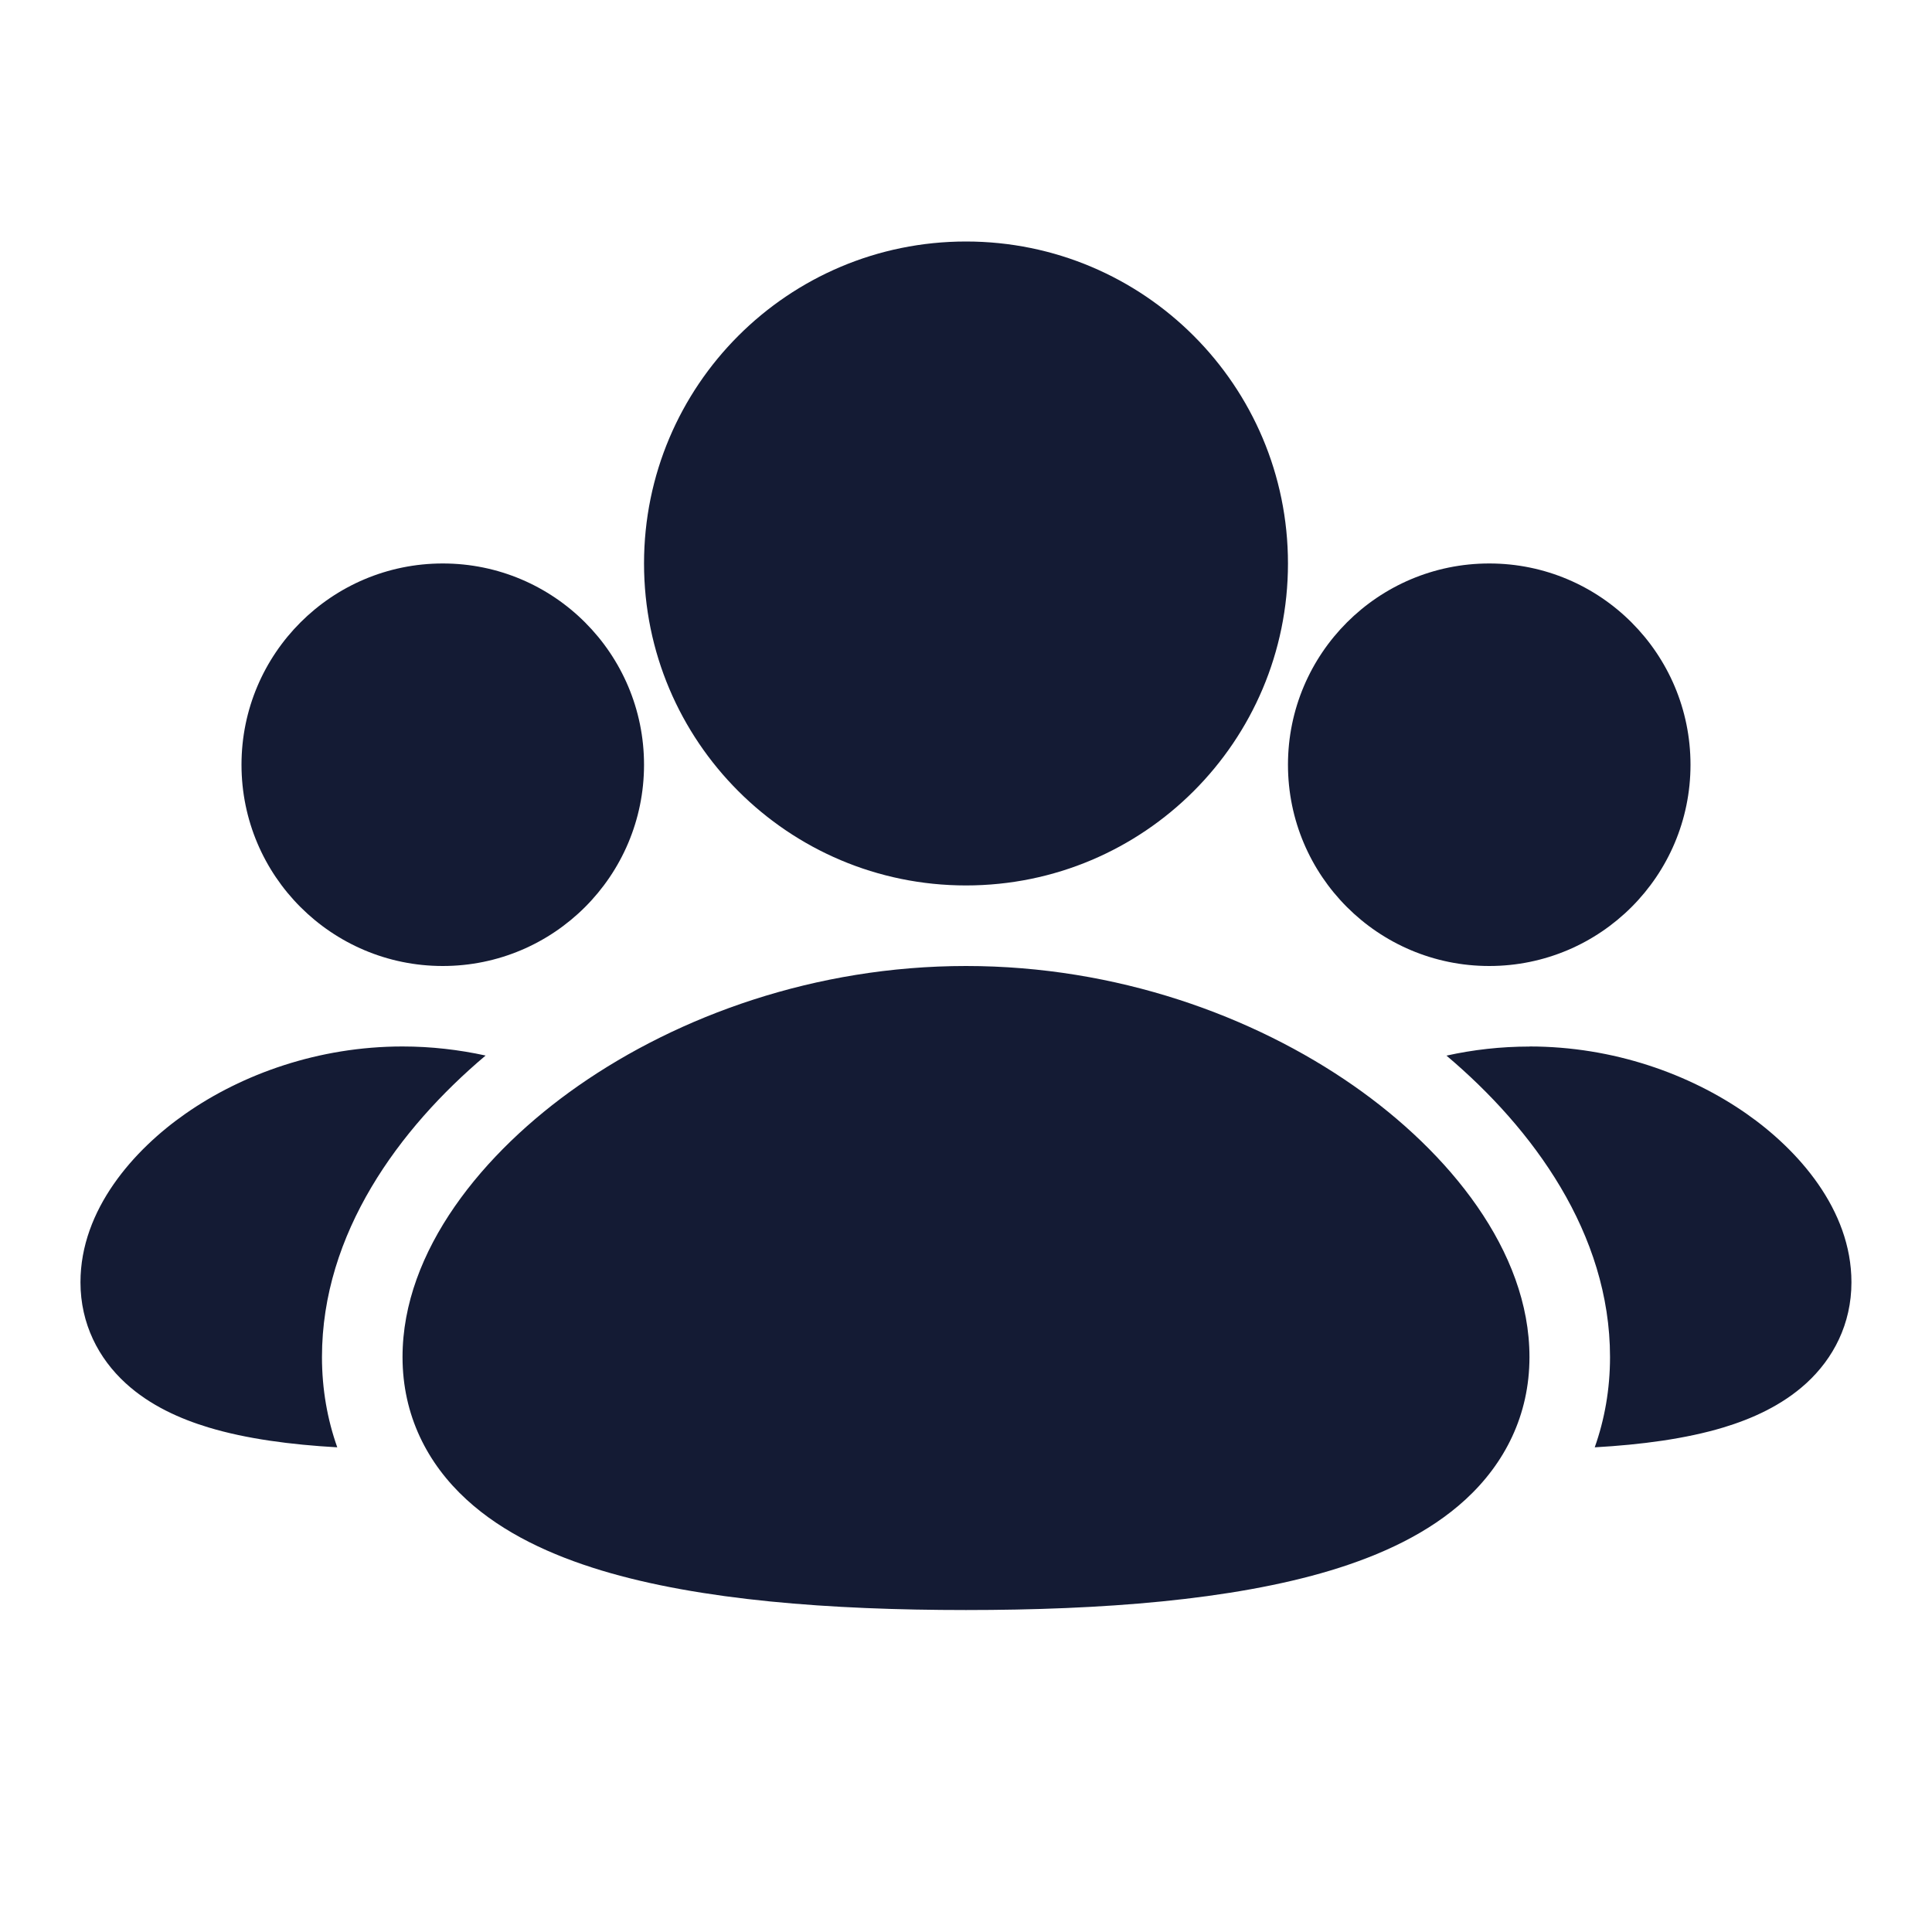 <svg xmlns="http://www.w3.org/2000/svg" viewBox="0 0 23 23" id="Group-3-Fill--Streamline-Mingcute-Fill" height="23" width="23">
  <desc>
    Group 3 Fill Streamline Icon: https://streamlinehq.com
  </desc>
  <g fill="none">
    <path d="m23 0 0 23 -23 0L0 0l23 0ZM12.069 22.289l-0.011 0.002 -0.068 0.034 -0.018 0.004 -0.015 -0.004 -0.068 -0.034c-0.009 -0.003 -0.018 -0 -0.023 0.005l-0.004 0.01 -0.016 0.409 0.005 0.02 0.011 0.012 0.099 0.071 0.014 0.004 0.011 -0.004 0.099 -0.071 0.012 -0.015 0.003 -0.016 -0.016 -0.409c-0.002 -0.01 -0.008 -0.016 -0.015 -0.017Zm0.254 -0.108 -0.013 0.002 -0.177 0.089 -0.009 0.01 -0.003 0.011 0.017 0.412 0.005 0.012 0.008 0.007 0.193 0.089c0.012 0.004 0.022 -0 0.027 -0.008l0.004 -0.013 -0.033 -0.589c-0.002 -0.011 -0.01 -0.019 -0.018 -0.02Zm-0.686 0.002c-0.009 -0.005 -0.02 -0.002 -0.026 0.005l-0.005 0.013 -0.033 0.589c-0.001 0.011 0.007 0.02 0.016 0.022l0.015 -0.001 0.193 -0.089 0.009 -0.008 0.004 -0.011 0.017 -0.412 -0.003 -0.012 -0.009 -0.008 -0.177 -0.089Z" stroke-width="0.958"></path>
    <path fill="#141b34" d="M11.5 11.5c1.795 0 3.422 0.594 4.614 1.425C17.248 13.716 18.208 14.891 18.208 16.155c0 0.694 -0.296 1.269 -0.762 1.697 -0.439 0.403 -1.012 0.664 -1.603 0.843C14.663 19.051 13.11 19.167 11.5 19.167c-1.61 0 -3.163 -0.115 -4.343 -0.472 -0.59 -0.179 -1.164 -0.44 -1.603 -0.843C5.087 17.424 4.792 16.849 4.792 16.155c0 -1.264 0.96 -2.439 2.094 -3.23C8.078 12.094 9.705 11.5 11.5 11.5Zm6.708 0.958c1.001 0 1.909 0.33 2.581 0.799 0.614 0.428 1.252 1.141 1.252 2.008 0 0.496 -0.215 0.907 -0.536 1.201 -0.294 0.269 -0.656 0.427 -0.986 0.527 -0.451 0.136 -0.982 0.206 -1.534 0.237 0.117 -0.33 0.182 -0.69 0.182 -1.075 0 -1.471 -0.919 -2.72 -1.947 -3.588 0.315 -0.07 0.647 -0.108 0.989 -0.108ZM4.792 12.458c0.342 0 0.674 0.039 0.989 0.108C4.752 13.434 3.833 14.683 3.833 16.155c0 0.385 0.065 0.745 0.182 1.075 -0.552 -0.031 -1.084 -0.101 -1.534 -0.237 -0.33 -0.1 -0.693 -0.258 -0.986 -0.527C1.174 16.172 0.958 15.761 0.958 15.265c0 -0.867 0.638 -1.58 1.252 -2.008C2.882 12.788 3.791 12.458 4.792 12.458Zm12.938 -5.75C19.052 6.708 20.125 7.781 20.125 9.104c0 1.323 -1.073 2.396 -2.396 2.396S15.333 10.427 15.333 9.104C15.333 7.781 16.406 6.708 17.729 6.708Zm-12.458 0C6.594 6.708 7.667 7.781 7.667 9.104 7.667 10.427 6.594 11.5 5.271 11.5S2.875 10.427 2.875 9.104C2.875 7.781 3.948 6.708 5.271 6.708ZM11.5 2.875c2.117 0 3.833 1.716 3.833 3.833s-1.716 3.833 -3.833 3.833c-2.117 0 -3.833 -1.716 -3.833 -3.833s1.716 -3.833 3.833 -3.833Z" stroke-width="0.958"></path>
  </g>
</svg>